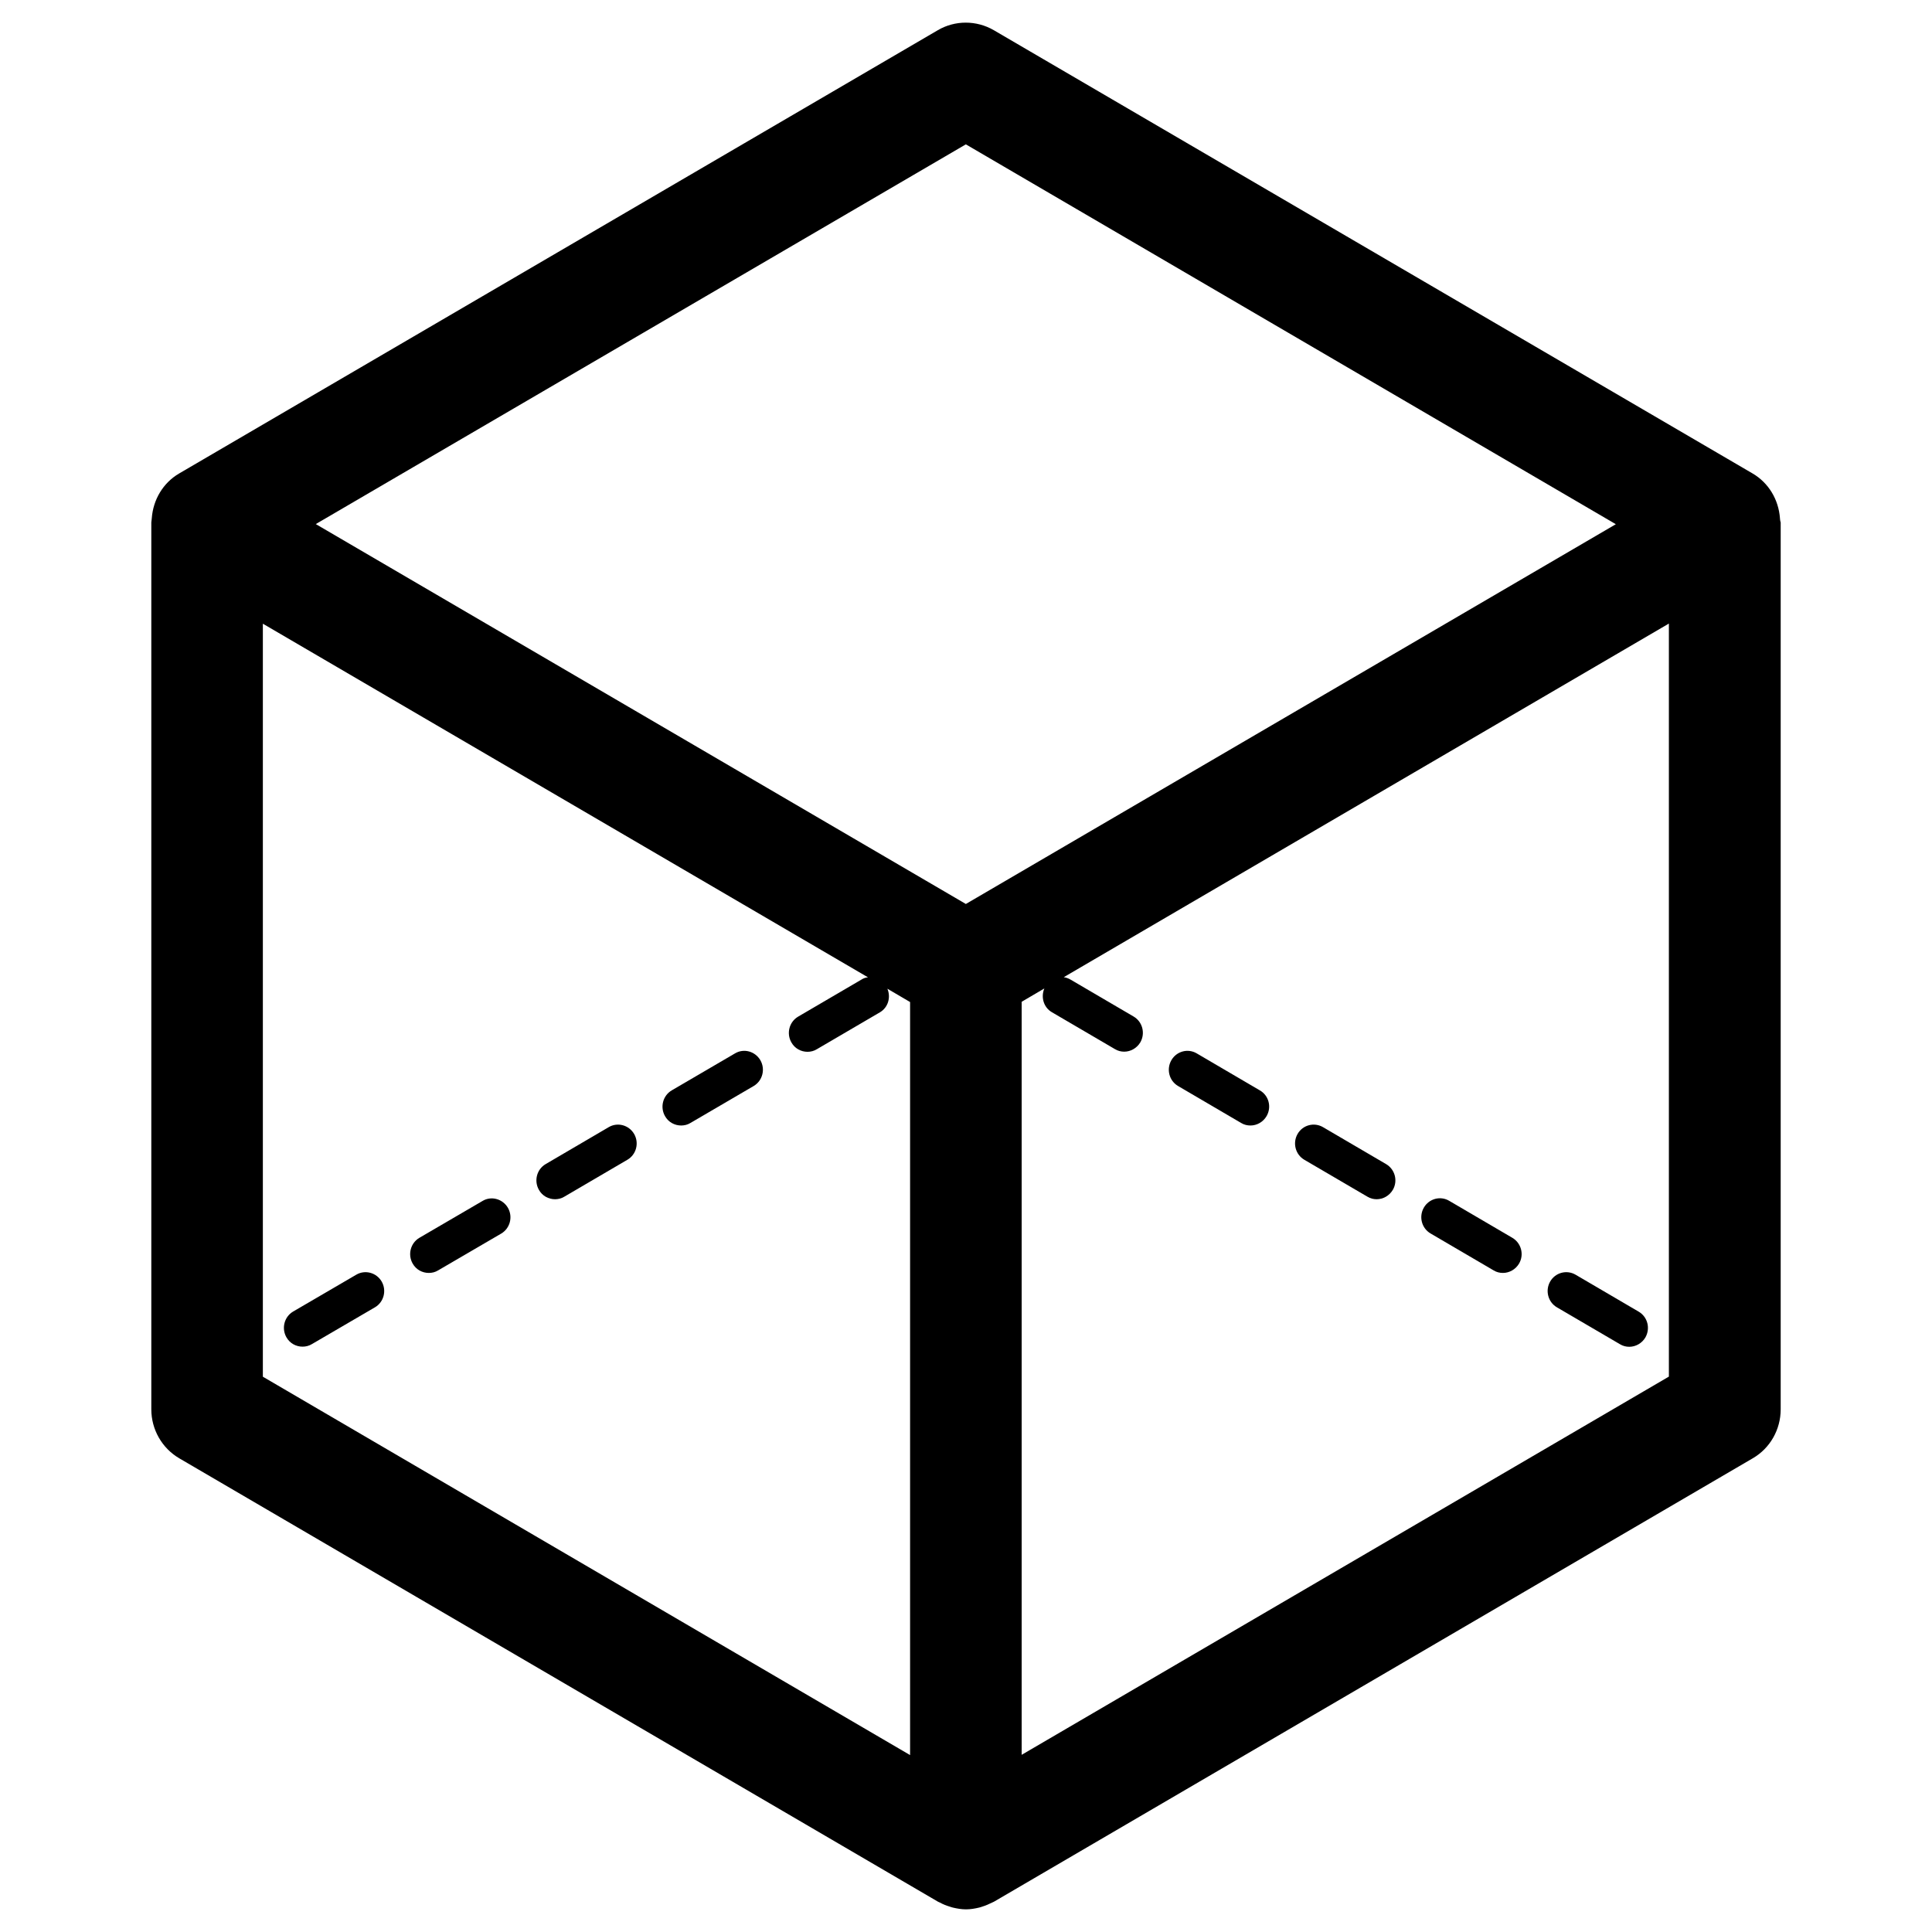 <?xml version="1.0" encoding="UTF-8"?>
<svg xmlns="http://www.w3.org/2000/svg" xmlns:xlink="http://www.w3.org/1999/xlink" width="1024pt" height="1024pt" viewBox="0 0 1024 1024" version="1.1">
<g id="surface1">
<path style=" stroke:none;fill-rule:evenodd;fill:rgb(0%,0%,0%);fill-opacity:1;" d="M 943.461 275.293 C 943.461 275.09 943.41 274.828 943.41 274.625 C 942.68 264.809 937.422 255.926 928.918 250.953 L 526.688 15.977 C 517.504 10.676 506.207 10.676 497.109 15.977 L 94.945 250.953 C 86.441 255.926 81.184 264.809 80.453 274.625 C 80.453 274.828 80.387 275.02 80.387 275.293 C 80.387 275.828 80.199 276.363 80.199 276.914 L 80.199 746.965 C 80.199 757.656 85.844 767.555 95.012 772.93 L 497.176 1007.953 C 497.516 1008.16 497.906 1008.23 498.25 1008.438 C 499.828 1009.316 501.496 1009.984 503.301 1010.52 C 503.895 1010.727 504.422 1010.914 505.02 1011.055 C 507.281 1011.586 509.609 1012 511.992 1012 C 514.391 1012 516.719 1011.586 518.965 1011.055 C 519.578 1010.918 520.105 1010.727 520.699 1010.52 C 522.434 1009.984 524.152 1009.246 525.75 1008.438 C 526.074 1008.23 526.484 1008.16 526.805 1007.953 L 928.988 772.93 C 938.156 767.625 943.801 757.727 943.801 746.965 L 943.801 276.914 C 943.668 276.363 943.461 275.828 943.461 275.293 Z M 511.922 76.508 L 856.426 277.844 L 511.922 479.129 L 167.371 277.773 Z M 139.32 330.574 L 460.047 518 C 458.77 518.117 457.578 518.535 456.457 519.273 L 423.035 538.832 C 418.305 541.602 416.723 547.715 419.445 552.484 C 421.23 555.719 424.566 557.477 428.016 557.477 C 429.668 557.477 431.402 557.062 432.934 556.113 L 466.355 536.559 C 470.727 533.992 472.258 528.621 470.336 524.043 L 482.363 531.102 L 482.363 930.227 L 139.32 729.684 Z M 541.504 930.09 L 541.504 530.965 L 553.527 523.906 C 551.59 528.484 553.121 533.926 557.508 536.488 L 590.93 556.047 C 592.461 556.992 594.18 557.406 595.848 557.406 C 599.23 557.406 602.547 555.582 604.418 552.43 C 607.141 547.645 605.543 541.535 600.828 538.777 L 567.406 519.203 C 566.285 518.535 565.008 518.121 563.816 517.93 L 884.543 330.504 L 884.543 729.629 Z M 541.504 930.09 "/>
<path style=" stroke:none;fill-rule:evenodd;fill:rgb(0%,0%,0%);fill-opacity:1;" d="M 801.555 656.051 L 768.133 636.477 C 763.422 633.652 757.363 635.34 754.645 640.109 C 751.922 644.895 753.504 651.008 758.23 653.762 L 791.656 673.336 C 793.188 674.281 794.902 674.68 796.57 674.68 C 799.957 674.68 803.273 672.871 805.145 669.703 C 807.934 664.934 806.266 658.805 801.555 656.051 Z M 801.555 656.051 "/>
<path style=" stroke:none;fill-rule:evenodd;fill:rgb(0%,0%,0%);fill-opacity:1;" d="M 868.52 695.199 L 835.098 675.625 C 830.387 672.871 824.348 674.473 821.609 679.258 C 818.887 684.027 820.484 690.156 825.195 692.91 L 858.621 712.465 C 860.152 713.414 861.887 713.828 863.535 713.828 C 866.922 713.828 870.254 712.004 872.109 708.852 C 874.828 703.996 873.246 697.953 868.52 695.199 Z M 868.52 695.199 "/>
<path style=" stroke:none;fill-rule:evenodd;fill:rgb(0%,0%,0%);fill-opacity:1;" d="M 734.641 616.988 L 701.219 597.414 C 696.508 594.66 690.449 596.262 687.73 601.047 C 685.008 605.816 686.605 611.945 691.316 614.699 L 724.742 634.258 C 726.273 635.203 727.988 635.617 729.656 635.617 C 733.043 635.617 736.375 633.793 738.23 630.641 C 741.02 625.855 739.352 619.742 734.641 616.988 Z M 734.641 616.988 "/>
<path style=" stroke:none;fill-rule:evenodd;fill:rgb(0%,0%,0%);fill-opacity:1;" d="M 667.727 577.91 L 634.32 558.336 C 629.594 555.512 623.555 557.199 620.832 561.969 C 618.109 566.754 619.691 572.867 624.422 575.621 L 657.828 595.195 C 659.359 596.141 661.094 596.539 662.762 596.539 C 666.145 596.539 669.461 594.73 671.316 591.562 C 674.121 586.723 672.457 580.594 667.727 577.91 Z M 667.727 577.91 "/>
<path style=" stroke:none;fill-rule:evenodd;fill:rgb(0%,0%,0%);fill-opacity:1;" d="M 188.816 675.625 L 155.395 695.129 C 150.684 697.887 149.086 703.996 151.805 708.781 C 153.609 712.004 156.926 713.758 160.379 713.758 C 162.047 713.758 163.781 713.344 165.293 712.414 L 198.719 692.91 C 203.445 690.156 205.027 684.027 202.305 679.258 C 199.516 674.473 193.48 672.871 188.816 675.625 Z M 188.816 675.625 "/>
<path style=" stroke:none;fill-rule:evenodd;fill:rgb(0%,0%,0%);fill-opacity:1;" d="M 389.543 558.336 L 356.051 577.91 C 351.34 580.664 349.742 586.793 352.465 591.562 C 354.266 594.781 357.582 596.539 361.035 596.539 C 362.703 596.539 364.422 596.141 365.949 595.195 L 399.441 575.621 C 404.152 572.867 405.754 566.754 403.031 561.969 C 400.242 557.199 394.254 555.512 389.543 558.336 Z M 389.543 558.336 "/>
<path style=" stroke:none;fill-rule:evenodd;fill:rgb(0%,0%,0%);fill-opacity:1;" d="M 255.73 636.547 L 222.309 656.051 C 217.598 658.805 216 664.934 218.719 669.703 C 220.523 672.941 223.84 674.68 227.293 674.68 C 228.961 674.68 230.68 674.281 232.207 673.336 L 265.633 653.832 C 270.344 651.074 271.941 644.965 269.219 640.18 C 266.43 635.41 260.375 633.723 255.73 636.547 Z M 255.73 636.547 "/>
<path style=" stroke:none;fill-rule:evenodd;fill:rgb(0%,0%,0%);fill-opacity:1;" d="M 322.629 597.414 L 289.223 616.988 C 284.496 619.742 282.914 625.855 285.633 630.641 C 287.422 633.859 290.738 635.617 294.207 635.617 C 295.855 635.617 297.59 635.203 299.121 634.258 L 332.527 614.699 C 337.258 611.945 338.855 605.816 336.117 601.047 C 333.328 596.262 327.289 594.66 322.629 597.414 Z M 322.629 597.414 "/>
</g>
</svg>
